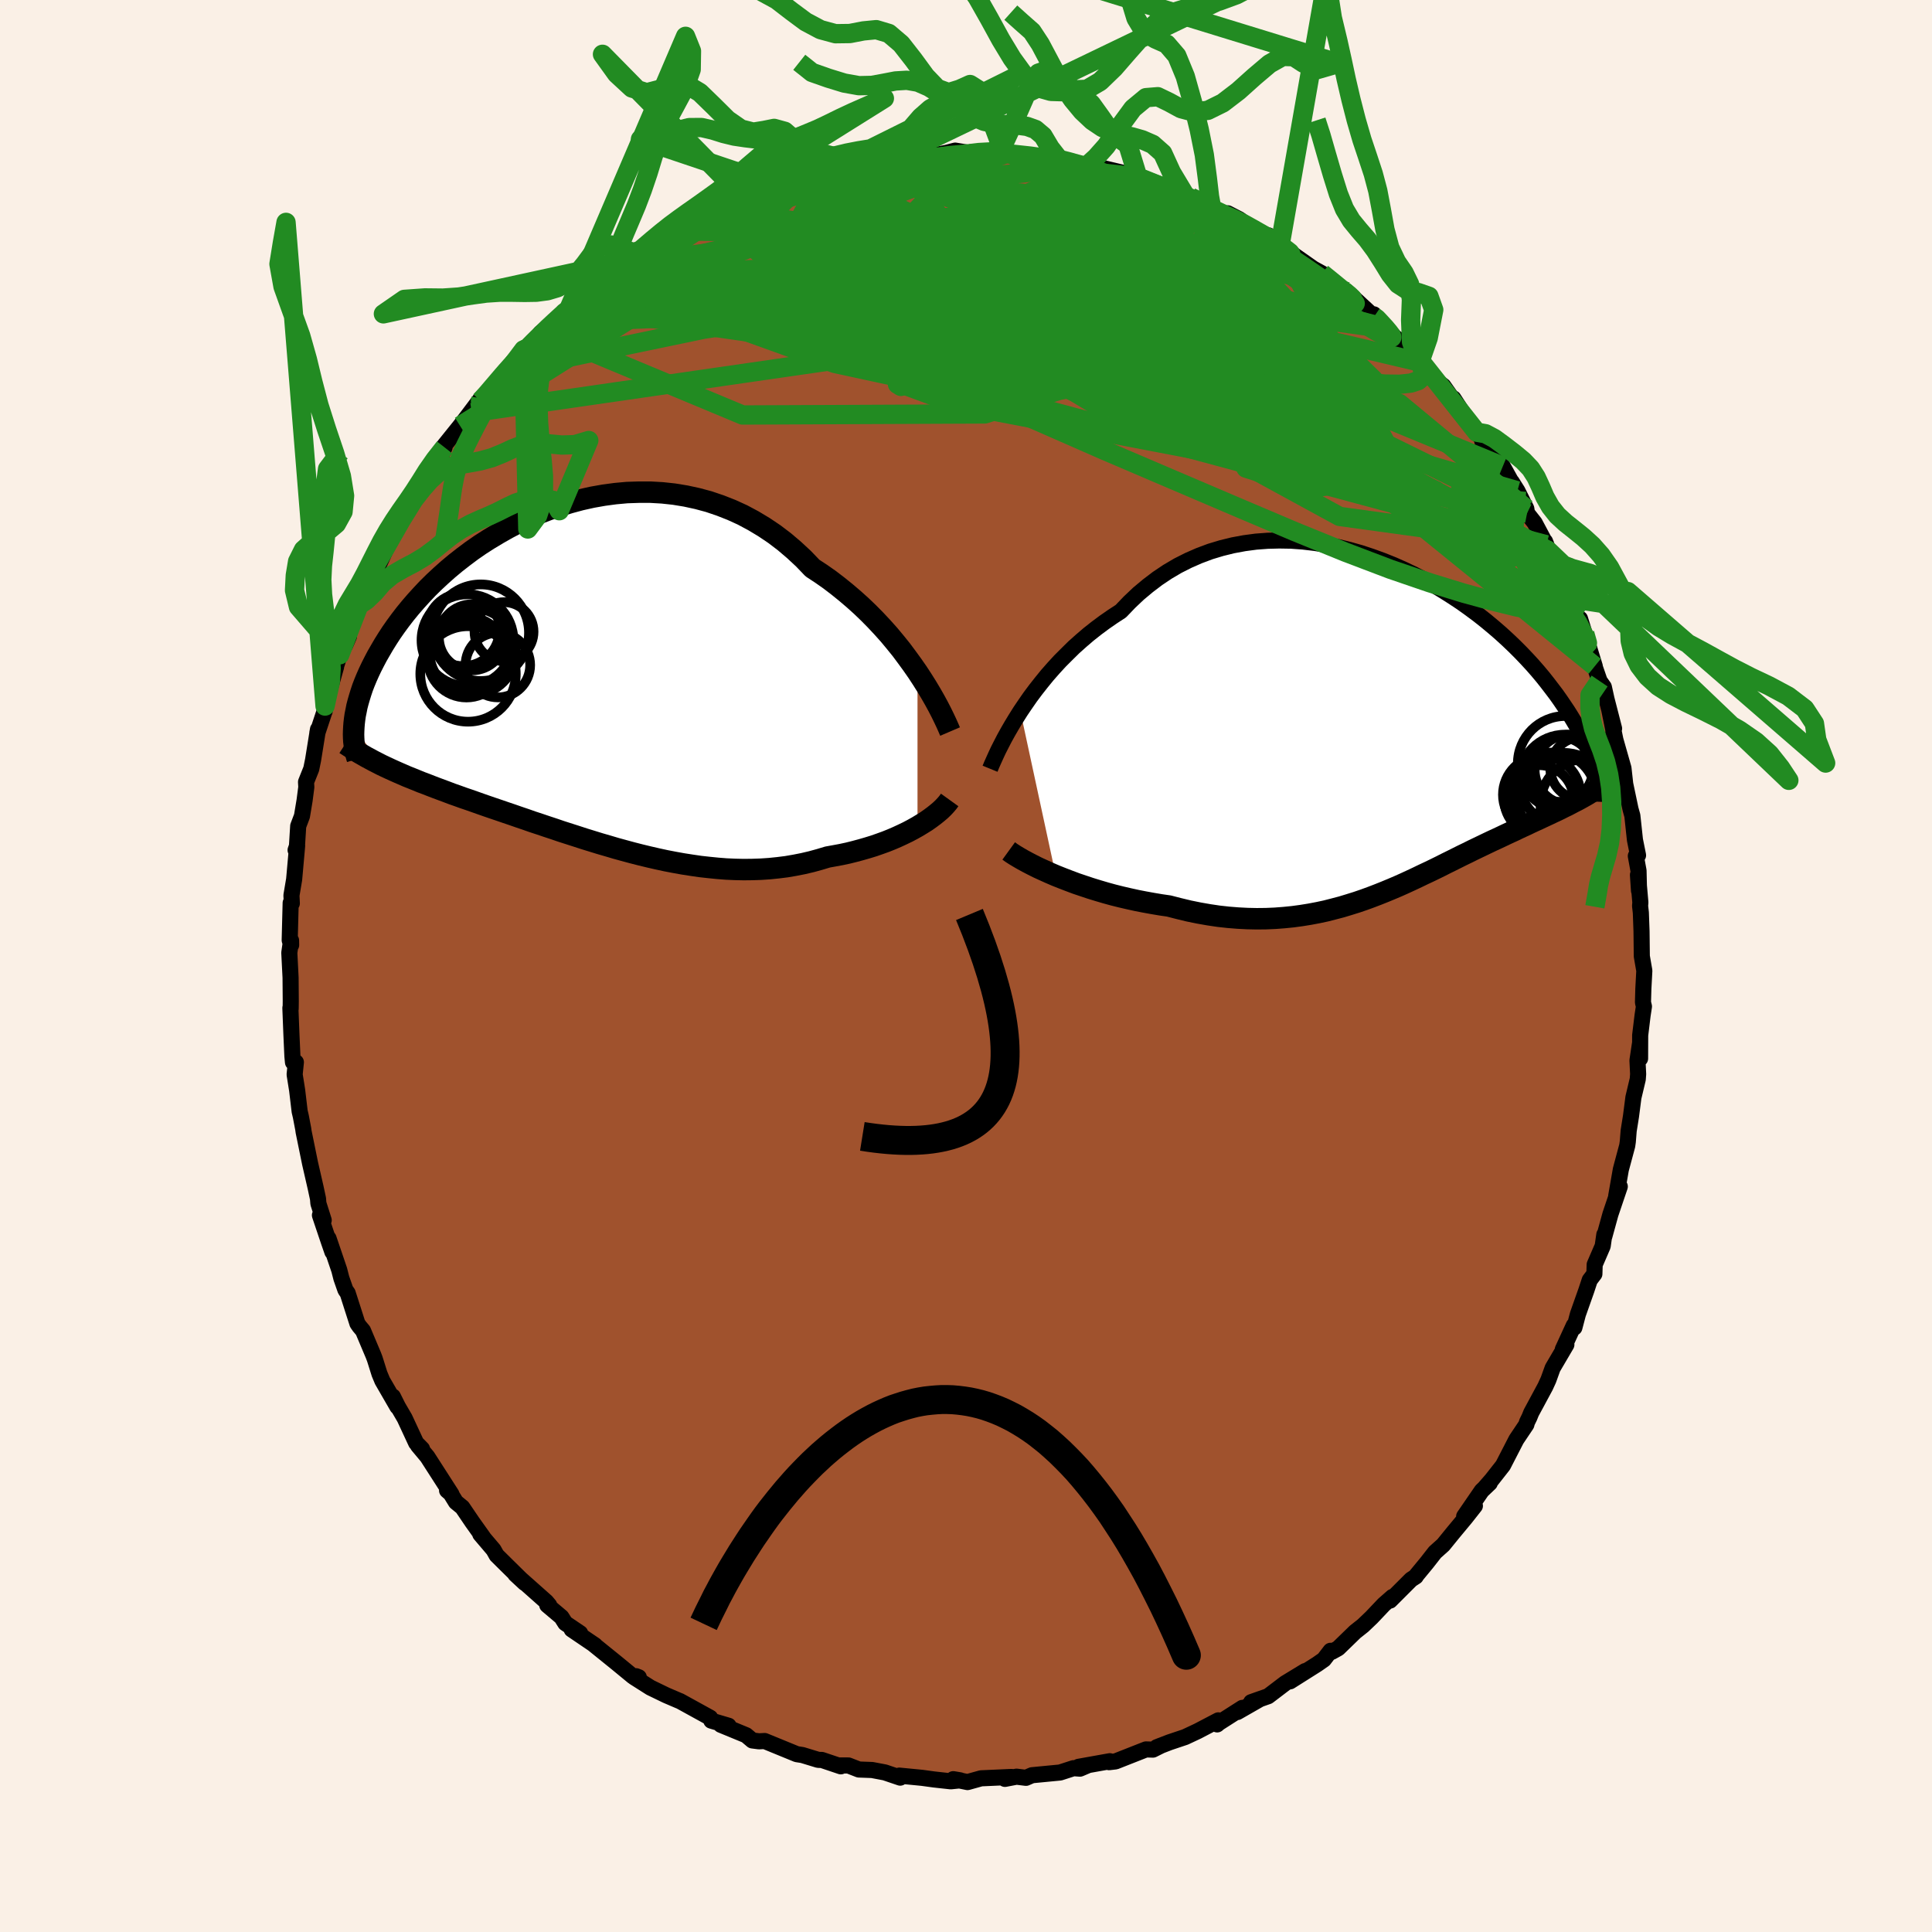 <svg viewBox="-100 -100 200 200" xmlns="http://www.w3.org/2000/svg" width="500" height="500" id="face-svg">
    <defs>
      <clipPath id="leftEyeClipPath">
        <polyline points="35.27,-0.93 34.74,-1.69 34.18,-2.46 33.6,-3.24 32.97,-4.02 32.33,-4.79 31.65,-5.55 30.94,-6.31 30.21,-7.05 29.45,-7.78 28.66,-8.49 27.85,-9.18 27.02,-9.85 26.17,-10.5 25.3,-11.11 24.4,-11.7 23.47,-12.67 22.49,-13.58 21.49,-14.43 20.45,-15.22 19.38,-15.94 18.28,-16.6 17.16,-17.2 16.02,-17.72 14.85,-18.18 13.67,-18.58 12.48,-18.9 11.28,-19.16 10.06,-19.36 8.85,-19.49 7.63,-19.56 6.41,-19.56 5.2,-19.52 3.99,-19.41 2.8,-19.25 1.61,-19.04 0.44,-18.78 -0.71,-18.47 -1.84,-18.12 -2.96,-17.73 -4.05,-17.31 -5.11,-16.84 -6.15,-16.35 -7.16,-15.82 -8.13,-15.27 -9.08,-14.7 -10,-14.11 -10.88,-13.5 -11.72,-12.87 -12.54,-12.23 -13.32,-11.58 -14.06,-10.92 -14.77,-10.26 -15.44,-9.6 -16.07,-8.93 -16.67,-8.27 -17.24,-7.61 -17.78,-6.95 -18.28,-6.3 -18.75,-5.66 -19.19,-5.03 -19.6,-4.4 -19.98,-3.79 -20.33,-3.19 -20.67,-2.6 -20.97,-2.03 -21.26,-1.46 -21.52,-0.91 -21.76,-0.37 -21.98,0.16 -22.18,0.68 -22.35,1.19 -22.5,1.68 -22.64,2.16 -22.76,2.62 -22.85,3.08 -22.94,3.52 -23,3.94 -23.05,4.36 -23.08,4.76 -20.22,8.68 -19.8,8.88 -19.37,9.08 -18.93,9.28 -18.48,9.48 -18.02,9.68 -17.56,9.88 -17.08,10.07 -16.59,10.27 -16.1,10.47 -15.59,10.66 -15.08,10.86 -14.56,11.06 -14.02,11.26 -13.48,11.46 -12.93,11.67 -12.36,11.87 -11.78,12.08 -11.19,12.28 -10.59,12.49 -9.97,12.71 -9.34,12.93 -8.7,13.15 -8.05,13.37 -7.38,13.6 -6.7,13.83 -6.01,14.07 -5.3,14.31 -4.59,14.56 -3.86,14.8 -3.12,15.05 -2.36,15.3 -1.6,15.56 -0.82,15.81 -0.04,16.06 0.76,16.32 1.57,16.57 2.38,16.82 3.21,17.06 4.05,17.31 4.89,17.54 5.74,17.77 6.6,17.99 7.47,18.2 8.34,18.4 9.22,18.59 10.1,18.76 10.99,18.92 11.89,19.06 12.78,19.19 13.68,19.29 14.58,19.38 15.47,19.45 16.37,19.49 17.27,19.51 18.17,19.5 19.06,19.47 19.95,19.41 20.83,19.32 21.71,19.21 22.58,19.06 23.44,18.89 24.29,18.69 25.13,18.46 25.96,18.21 26.68,18.08 27.38,17.95 28.08,17.8 28.76,17.63 29.43,17.45 30.09,17.26 30.74,17.06 31.37,16.84 31.98,16.62 32.58,16.38 33.16,16.13 33.72,15.87 34.26,15.61 34.77,15.34 35.27,15.06" />
      </clipPath>
      <clipPath id="rightEyeClipPath">
        <polyline points="-38.18,-1.76 -37.68,-2.5 -37.16,-3.25 -36.6,-4 -36.01,-4.75 -35.4,-5.5 -34.75,-6.24 -34.08,-6.97 -33.37,-7.68 -32.65,-8.39 -31.89,-9.07 -31.12,-9.73 -30.31,-10.37 -29.49,-10.98 -28.64,-11.57 -27.78,-12.13 -26.88,-13.07 -25.95,-13.95 -24.98,-14.76 -23.98,-15.52 -22.95,-16.21 -21.88,-16.84 -20.79,-17.39 -19.67,-17.88 -18.52,-18.31 -17.36,-18.66 -16.18,-18.95 -14.99,-19.17 -13.79,-19.33 -12.58,-19.42 -11.36,-19.45 -10.15,-19.43 -8.93,-19.34 -7.72,-19.2 -6.51,-19.01 -5.32,-18.77 -4.13,-18.48 -2.96,-18.15 -1.81,-17.77 -0.68,-17.36 0.44,-16.91 1.52,-16.43 2.59,-15.92 3.63,-15.38 4.64,-14.82 5.62,-14.23 6.57,-13.63 7.49,-13.02 8.37,-12.39 9.23,-11.75 10.05,-11.1 10.83,-10.45 11.58,-9.8 12.3,-9.14 12.98,-8.49 13.63,-7.84 14.24,-7.2 14.83,-6.56 15.38,-5.93 15.9,-5.31 16.39,-4.69 16.85,-4.09 17.29,-3.51 17.7,-2.93 18.08,-2.37 18.45,-1.82 18.79,-1.28 19.11,-0.75 19.41,-0.24 19.68,0.26 19.94,0.75 20.17,1.23 20.39,1.69 20.58,2.14 20.76,2.58 20.92,3 21.07,3.41 21.2,3.81 21.31,4.19 21.41,4.56 18.77,7.81 18.43,7.99 18.07,8.16 17.72,8.34 17.35,8.52 16.98,8.69 16.6,8.87 16.22,9.05 15.83,9.23 15.43,9.42 15.03,9.6 14.62,9.79 14.21,9.99 13.79,10.18 13.36,10.38 12.93,10.59 12.49,10.79 12.04,11 11.58,11.22 11.11,11.44 10.63,11.66 10.15,11.89 9.65,12.13 9.15,12.37 8.63,12.62 8.11,12.88 7.57,13.14 7.03,13.41 6.47,13.69 5.9,13.97 5.33,14.26 4.74,14.55 4.14,14.84 3.52,15.13 2.9,15.43 2.26,15.73 1.61,16.03 0.94,16.33 0.26,16.62 -0.44,16.91 -1.14,17.19 -1.87,17.47 -2.61,17.74 -3.37,18 -4.14,18.24 -4.93,18.48 -5.73,18.69 -6.55,18.9 -7.39,19.08 -8.24,19.24 -9.11,19.38 -10,19.5 -10.9,19.59 -11.82,19.66 -12.76,19.7 -13.71,19.71 -14.67,19.69 -15.65,19.64 -16.65,19.56 -17.65,19.45 -18.66,19.3 -19.69,19.12 -20.72,18.91 -21.76,18.66 -22.81,18.39 -23.64,18.27 -24.47,18.13 -25.3,17.98 -26.12,17.82 -26.94,17.64 -27.76,17.45 -28.56,17.25 -29.36,17.03 -30.14,16.8 -30.92,16.56 -31.67,16.31 -32.41,16.06 -33.13,15.79 -33.83,15.52 -34.51,15.25" />
      </clipPath>
      <filter id="fuzzy">
        <feTurbulence id="turbulence" baseFrequency="0.05" numOctaves="3" type="noise" result="noise" />
        <feDisplacementMap in="SourceGraphic" in2="noise" scale="2" />
      </filter>
      <linearGradient id="rainbowGradient" x1="0%" y1="0%" x2="100%" y2="0%">
        <stop offset="0%" style="stop-color: [object Object]; stop-opacity: 1" />
        <stop offset="50%" style="stop-color: [object Object]; stop-opacity: 1" />
        <stop offset="100%" style="stop-color: [object Object]; stop-opacity: 1" />
      </linearGradient>
    </defs>
    <rect x="-100" y="-100" width="100%" height="100%" fill="rgb(250, 240, 230)" />
    <polyline id="faceContour" points="70.22,0.49 70.12,2.35 70.08,3.77 70.18,4.19 70.04,5.11 69.79,7.17 69.78,9.58 69.77,8.04 69.51,9.78 69.58,11.19 69.54,11.72 69.09,13.61 68.84,15.55 68.6,17.05 68.51,18.18 68.45,18.6 67.79,21.06 67.31,23.8 67.68,22.83 67.28,24.01 66.71,25.7 66.08,27.99 66.08,27.8 65.91,28.99 65.08,30.91 65.05,31.88 64.57,32.51 64.22,33.57 63.34,36.06 62.98,37.43 62.92,37.21 61.78,39.69 62.15,39.2 60.73,41.62 60.29,42.84 59.97,43.54 58.51,46.25 58.33,46.7 58.07,47.23 58.01,47.47 56.97,49.02 55.59,51.7 54.42,53.19 53.74,53.97 54.22,53.53 53.39,54.32 51.57,56.97 52.68,55.89 51.72,57.11 50.44,58.65 49.4,59.93 48.55,60.69 47.69,61.79 46.61,63.1 46.56,63.2 46.08,63.51 43.9,65.69 44.15,65.31 43.25,66.1 41.98,67.44 41.1,68.28 40.28,68.93 38.53,70.63 37.86,71 37.74,70.89 37.05,71.79 36.35,72.28 33.55,74.05 35.11,72.99 33.04,74.25 31.28,75.59 29.52,76.21 30.45,75.88 28.09,77.23 28.61,76.8 26.17,78.36 26,78.51 26.12,78.09 23.98,79.21 22.68,79.82 21.07,80.36 19.75,80.87 20.21,80.69 19.35,81.12 18.63,81.1 15.48,82.34 14.81,82.42 14.89,82.32 11.65,82.9 12.62,82.74 11.8,83.09 11.13,83.04 9.74,83.49 6.83,83.77 6.21,84.04 5.23,83.92 4.03,84.15 4.71,83.95 1.56,84.09 0.16,84.48 -1.32,84.18 -0.6,84.3 -1.58,84.4 -3.31,84.21 -4.55,84.04 -5.99,83.9 -6.91,83.81 -6.81,84.02 -8.4,83.48 -9.72,83.23 -11.09,83.18 -12.17,82.76 -13.06,82.76 -12.96,82.85 -14.92,82.19 -15.3,82.18 -16.94,81.68 -17.52,81.59 -20.84,80.23 -21.43,80.26 -22.12,80.17 -22.76,79.63 -25.38,78.55 -24.58,78.65 -26.37,78.12 -26.42,77.98 -26.48,77.82 -29.64,76.08 -29.71,76.06 -31.04,75.49 -32.67,74.7 -34.37,73.62 -33.87,73.63 -34.15,73.52 -34.48,73.54 -36.17,72.15 -38.62,70.17 -38.4,70.32 -40.82,68.68 -39.94,69.07 -41.48,68.03 -41.88,67.4 -43.35,66.16 -43.14,66.18 -43.45,65.81 -46.65,62.97 -45.68,63.87 -47.52,62.06 -48.59,61 -48.91,60.43 -50.28,58.82 -49.97,59.16 -51.11,57.56 -52.14,56.04 -52.8,55.5 -53.38,54.56 -53.72,54.29 -53.26,54.69 -55.76,50.8 -56.73,49.64 -56.31,49.99 -56.92,49.37 -58.11,46.81 -58.81,45.61 -59.33,44.57 -58.86,45.63 -60.42,42.93 -60.72,42.21 -61.2,40.68 -61.34,40.31 -62.42,37.75 -62.79,37.31 -63,37.01 -64.01,33.86 -64.24,33.53 -64.66,32.33 -64.88,31.47 -65.99,28.2 -65.59,29.6 -65.93,28.62 -66.88,25.8 -66.49,26.32 -67.04,24.58 -67.08,24.09 -67.32,22.97 -67.9,20.44 -68.57,17.16 -68.61,16.87 -68.86,15.56 -68.98,15.05 -69.24,12.86 -69.5,11.23 -69.37,9.96 -69.67,9.97 -69.73,9.34 -69.83,7.13 -69.94,4.34 -69.91,4.42 -69.9,3.64 -69.92,1.2 -70.05,-1.37 -69.87,-2.65 -69.86,-2.17 -70.01,-2.67 -69.91,-6.53 -69.79,-6.48 -69.83,-7.31 -69.55,-8.97 -69.24,-12.46 -69.4,-12 -69.27,-12.23 -69.13,-14.49 -68.74,-15.52 -68.47,-17.14 -68.29,-18.52 -68.32,-19.05 -67.78,-20.4 -67.59,-21.33 -67.08,-24.5 -67.15,-24.12 -66.38,-26.44 -66.4,-26.34 -66.35,-26.91 -65.21,-30.96 -65.67,-29.62 -64.83,-32.22 -63.88,-34.11 -64.28,-33.19 -63.26,-36.18 -62.84,-37.35 -62.34,-38.17 -62.25,-38.42 -61,-41.16 -60.77,-41.56 -59.99,-43.29 -60.17,-43.47 -58.83,-45.6 -57.75,-47.36 -58.46,-46.17 -56.67,-49.4 -56.42,-49.87 -56,-50.38 -54.95,-52.4 -53.98,-53.69 -54.44,-52.53 -54.01,-53.87 -52.37,-55.91 -51.8,-56.65 -50.21,-58.76 -51.17,-57.28 -49.16,-59.72 -48.62,-60.3 -47.7,-61.64 -47.22,-62.02 -45.79,-63.79 -45.6,-63.69 -43.67,-65.61 -44.05,-65.53 -42.66,-66.62 -42.2,-67.09 -41.56,-67.64 -41.01,-68.26 -39.89,-69.09 -38.38,-70.23 -36.74,-71.44 -36.95,-71.48 -35.41,-72.68 -34.87,-73.04 -34.41,-73.23 -33.61,-74.07 -31.8,-75.18 -30.34,-76.09 -29.97,-76.1 -29.17,-76.71 -28.66,-76.86 -26.87,-77.94 -25.38,-78.29 -23.02,-79.53 -23.72,-79.47 -23.88,-79.16 -22.64,-79.83 -20.87,-80.59 -19.57,-80.97 -17.9,-81.2 -18.54,-81.44 -17.57,-81.56 -14.75,-82.09 -15.18,-82.31 -14.47,-82.31 -13.13,-82.82 -10.07,-83.45 -10.46,-83.12 -7.85,-83.49 -8.23,-83.51 -5.45,-83.94 -5.28,-84.07 -4.34,-83.89 -2.87,-84.01 -1.98,-84.19 -1.12,-84.41 0.86,-84.08 0.55,-84.25 2.78,-84.29 3.95,-84.03 4.64,-84.1 6.93,-83.85 6.59,-83.87 7.75,-83.8 8.37,-83.44 9.64,-83.5 9.68,-83.52 12.57,-82.89 13.63,-82.69 13.21,-82.83 16.12,-82.14 15.2,-82.07 17.78,-81.68 17.41,-81.66 20.17,-80.78 19.87,-80.82 22.74,-79.7 23.27,-79.58 24.73,-78.97 24.75,-78.92 25.48,-78.19 28.01,-77.07 27.1,-77.92 28.28,-77.31 29.74,-76.25 31.14,-75.38 31.32,-75.63 32.15,-74.99 32.51,-74.63 34.13,-73.47 37.11,-71.38 35.59,-72.39 36.85,-71.7 38.62,-70.25 38.92,-70.02 39.44,-69.8 42.24,-67.21 42.22,-67.46 43.45,-65.97 43.45,-66.07 44.4,-65.09 45.44,-64.32 46.85,-62.55 47.03,-62.66 47.33,-61.92 48.32,-60.9 49.42,-60.05 50.66,-58.29 50.46,-58.76 51.31,-57.45 52.87,-55.26 53.38,-54.61 53.5,-54.12 54.71,-52.76 55.57,-51.72 56.99,-49.16 56.49,-50.12 57.08,-49.19 58,-47.35 58.08,-46.87 58.87,-45.87 60.08,-43.6 59.94,-43.95 60.25,-43.02 61.24,-41.11 61.31,-40.84 62.06,-38.87 62.54,-37.81 63.96,-34.25 63.56,-35.95 65.09,-31.03 64.05,-34.42 64.65,-32.22 65.59,-29.5 66.03,-28.88 66.3,-27.65 67.09,-24.58 66.59,-26.52 67.24,-23.34 67.01,-24.17 68.06,-20.48 68.27,-18.59 68.12,-19.42 68.79,-16.24 68.98,-15.56 69.25,-13.05 69.57,-11.46 69.34,-11.39 69.62,-9.86 69.67,-7.79 69.56,-9.43 69.81,-6.58 69.78,-6.22 69.86,-5.52 69.93,-3.6 69.96,-1.01 70.22,0.49 70.12,2.35" fill="rgb(160, 82, 45)" stroke="black" stroke-width="1.667" stroke-linejoin="round" filter="url(#fuzzy)" />
    <g transform="translate(43.81 -24.6)">
      <polyline id="rightCountour" points="-38.18,-1.76 -37.68,-2.5 -37.16,-3.25 -36.6,-4 -36.01,-4.75 -35.4,-5.5 -34.75,-6.24 -34.08,-6.97 -33.37,-7.68 -32.65,-8.39 -31.89,-9.07 -31.12,-9.73 -30.31,-10.37 -29.49,-10.98 -28.64,-11.57 -27.78,-12.13 -26.88,-13.07 -25.95,-13.95 -24.98,-14.76 -23.98,-15.52 -22.95,-16.21 -21.88,-16.84 -20.79,-17.39 -19.67,-17.88 -18.52,-18.31 -17.36,-18.66 -16.18,-18.95 -14.99,-19.17 -13.79,-19.33 -12.58,-19.42 -11.36,-19.45 -10.15,-19.43 -8.93,-19.34 -7.72,-19.2 -6.51,-19.01 -5.32,-18.77 -4.13,-18.48 -2.96,-18.15 -1.81,-17.77 -0.68,-17.36 0.44,-16.91 1.52,-16.43 2.59,-15.92 3.63,-15.38 4.64,-14.82 5.62,-14.23 6.57,-13.63 7.49,-13.02 8.37,-12.39 9.23,-11.75 10.05,-11.1 10.83,-10.45 11.58,-9.8 12.3,-9.14 12.98,-8.49 13.63,-7.84 14.24,-7.2 14.83,-6.56 15.38,-5.93 15.9,-5.31 16.39,-4.69 16.85,-4.09 17.29,-3.51 17.7,-2.93 18.08,-2.37 18.45,-1.82 18.79,-1.28 19.11,-0.75 19.41,-0.24 19.68,0.26 19.94,0.75 20.17,1.23 20.39,1.69 20.58,2.14 20.76,2.58 20.92,3 21.07,3.41 21.2,3.81 21.31,4.19 21.41,4.56 18.77,7.81 18.43,7.99 18.07,8.16 17.72,8.34 17.35,8.52 16.98,8.69 16.6,8.87 16.22,9.05 15.83,9.23 15.43,9.42 15.03,9.6 14.62,9.79 14.21,9.99 13.79,10.18 13.36,10.38 12.93,10.59 12.49,10.79 12.04,11 11.58,11.22 11.11,11.44 10.63,11.66 10.15,11.89 9.65,12.13 9.15,12.37 8.63,12.62 8.11,12.88 7.57,13.14 7.03,13.41 6.47,13.69 5.9,13.97 5.33,14.26 4.74,14.55 4.14,14.84 3.52,15.13 2.9,15.43 2.26,15.73 1.61,16.03 0.94,16.33 0.26,16.62 -0.44,16.91 -1.14,17.19 -1.87,17.47 -2.61,17.74 -3.37,18 -4.14,18.24 -4.93,18.48 -5.73,18.69 -6.55,18.9 -7.39,19.08 -8.24,19.24 -9.11,19.38 -10,19.5 -10.9,19.59 -11.82,19.66 -12.76,19.7 -13.71,19.71 -14.67,19.69 -15.65,19.64 -16.65,19.56 -17.65,19.45 -18.66,19.3 -19.69,19.12 -20.72,18.91 -21.76,18.66 -22.81,18.39 -23.64,18.27 -24.47,18.13 -25.3,17.98 -26.12,17.82 -26.94,17.64 -27.76,17.45 -28.56,17.25 -29.36,17.03 -30.14,16.8 -30.92,16.56 -31.67,16.31 -32.41,16.06 -33.13,15.79 -33.83,15.52 -34.51,15.25" fill="white" stroke="white" stroke-width="0" stroke-linejoin="round" filter="url(#fuzzy)" />
    </g>
    <g transform="translate(-40.29 -29.49)">
      <polyline id="leftCountour" points="35.27,-0.93 34.74,-1.69 34.18,-2.46 33.6,-3.24 32.97,-4.02 32.33,-4.79 31.65,-5.55 30.94,-6.31 30.21,-7.05 29.45,-7.78 28.66,-8.49 27.85,-9.18 27.02,-9.85 26.17,-10.5 25.3,-11.11 24.4,-11.7 23.47,-12.67 22.49,-13.58 21.49,-14.43 20.45,-15.22 19.38,-15.94 18.28,-16.6 17.16,-17.2 16.02,-17.72 14.85,-18.18 13.67,-18.58 12.48,-18.9 11.28,-19.16 10.06,-19.36 8.85,-19.49 7.63,-19.56 6.41,-19.56 5.2,-19.52 3.99,-19.41 2.8,-19.25 1.61,-19.04 0.44,-18.78 -0.71,-18.47 -1.84,-18.12 -2.96,-17.73 -4.05,-17.31 -5.11,-16.84 -6.15,-16.35 -7.16,-15.82 -8.13,-15.27 -9.08,-14.7 -10,-14.11 -10.88,-13.5 -11.72,-12.87 -12.54,-12.23 -13.32,-11.58 -14.06,-10.92 -14.77,-10.26 -15.44,-9.6 -16.07,-8.93 -16.67,-8.27 -17.24,-7.61 -17.78,-6.95 -18.28,-6.3 -18.75,-5.66 -19.19,-5.03 -19.6,-4.4 -19.98,-3.79 -20.33,-3.19 -20.67,-2.6 -20.97,-2.03 -21.26,-1.46 -21.52,-0.91 -21.76,-0.37 -21.98,0.16 -22.18,0.68 -22.35,1.19 -22.5,1.68 -22.64,2.16 -22.76,2.62 -22.85,3.08 -22.94,3.52 -23,3.94 -23.05,4.36 -23.08,4.76 -20.22,8.68 -19.8,8.88 -19.37,9.08 -18.93,9.28 -18.48,9.48 -18.02,9.68 -17.56,9.88 -17.08,10.07 -16.59,10.27 -16.1,10.47 -15.59,10.66 -15.08,10.86 -14.56,11.06 -14.02,11.26 -13.48,11.46 -12.93,11.67 -12.36,11.87 -11.78,12.08 -11.19,12.28 -10.59,12.49 -9.97,12.71 -9.34,12.93 -8.7,13.15 -8.05,13.37 -7.38,13.6 -6.7,13.83 -6.01,14.07 -5.3,14.31 -4.59,14.56 -3.86,14.8 -3.12,15.05 -2.36,15.3 -1.6,15.56 -0.82,15.81 -0.04,16.06 0.76,16.32 1.57,16.57 2.38,16.82 3.21,17.06 4.05,17.31 4.89,17.54 5.74,17.77 6.6,17.99 7.47,18.2 8.34,18.4 9.22,18.59 10.1,18.76 10.99,18.92 11.89,19.06 12.78,19.19 13.68,19.29 14.58,19.38 15.47,19.45 16.37,19.49 17.27,19.51 18.17,19.5 19.06,19.47 19.95,19.41 20.83,19.32 21.71,19.21 22.58,19.06 23.44,18.89 24.29,18.69 25.13,18.46 25.96,18.21 26.68,18.08 27.38,17.95 28.08,17.8 28.76,17.63 29.43,17.45 30.09,17.26 30.74,17.06 31.37,16.84 31.98,16.62 32.58,16.38 33.16,16.13 33.72,15.87 34.26,15.61 34.77,15.34 35.27,15.06" fill="white" stroke="white" stroke-width="0" stroke-linejoin="round" filter="url(#fuzzy)" />
    </g>
    <g transform="translate(43.81 -24.6)">
      <polyline id="rightUpper" points="-41.32,4.18 -41.16,3.79 -40.96,3.34 -40.73,2.83 -40.47,2.27 -40.17,1.68 -39.84,1.04 -39.47,0.37 -39.07,-0.32 -38.64,-1.03 -38.18,-1.76 -37.68,-2.5 -37.16,-3.25 -36.6,-4 -36.01,-4.75 -35.4,-5.5 -34.75,-6.24 -34.08,-6.97 -33.37,-7.68 -32.65,-8.39 -31.89,-9.07 -31.12,-9.73 -30.31,-10.37 -29.49,-10.98 -28.64,-11.57 -27.78,-12.13 -26.88,-13.07 -25.95,-13.95 -24.98,-14.76 -23.98,-15.52 -22.95,-16.21 -21.88,-16.84 -20.79,-17.39 -19.67,-17.88 -18.52,-18.31 -17.36,-18.66 -16.18,-18.95 -14.99,-19.17 -13.79,-19.33 -12.58,-19.42 -11.36,-19.45 -10.15,-19.43 -8.93,-19.34 -7.72,-19.2 -6.51,-19.01 -5.32,-18.77 -4.13,-18.48 -2.96,-18.15 -1.81,-17.77 -0.68,-17.36 0.44,-16.91 1.52,-16.43 2.59,-15.92 3.63,-15.38 4.64,-14.82 5.62,-14.23 6.57,-13.63 7.49,-13.02 8.37,-12.39 9.23,-11.75 10.05,-11.1 10.83,-10.45 11.58,-9.8 12.3,-9.14 12.98,-8.49 13.63,-7.84 14.24,-7.2 14.83,-6.56 15.38,-5.93 15.9,-5.31 16.39,-4.69 16.85,-4.09 17.29,-3.51 17.7,-2.93 18.08,-2.37 18.45,-1.82 18.79,-1.28 19.11,-0.75 19.41,-0.24 19.68,0.26 19.94,0.75 20.17,1.23 20.39,1.69 20.58,2.14 20.76,2.58 20.92,3 21.07,3.41 21.2,3.81 21.31,4.19 21.41,4.56 21.5,4.92 21.57,5.27 21.64,5.6 21.69,5.92 21.72,6.23 21.75,6.53 21.77,6.81 21.78,7.09 21.78,7.35 21.77,7.6" fill="none" stroke="black" stroke-width="1.667" stroke-linejoin="round" filter="url(#fuzzy)" />
      <polyline id="rightLower" points="-39.39,12.69 -39.1,12.9 -38.76,13.12 -38.36,13.36 -37.93,13.61 -37.45,13.87 -36.93,14.14 -36.37,14.42 -35.78,14.69 -35.16,14.97 -34.51,15.25 -33.83,15.52 -33.13,15.79 -32.41,16.06 -31.67,16.31 -30.92,16.56 -30.14,16.8 -29.36,17.03 -28.56,17.25 -27.76,17.45 -26.94,17.64 -26.12,17.82 -25.3,17.98 -24.47,18.13 -23.64,18.27 -22.81,18.39 -21.76,18.66 -20.72,18.91 -19.69,19.12 -18.66,19.3 -17.65,19.45 -16.65,19.56 -15.65,19.64 -14.67,19.69 -13.71,19.71 -12.76,19.7 -11.82,19.66 -10.9,19.59 -10,19.5 -9.11,19.38 -8.24,19.24 -7.39,19.08 -6.55,18.9 -5.73,18.69 -4.93,18.48 -4.14,18.24 -3.37,18 -2.61,17.74 -1.87,17.47 -1.14,17.19 -0.44,16.91 0.26,16.62 0.94,16.33 1.61,16.03 2.26,15.73 2.9,15.43 3.52,15.13 4.14,14.84 4.74,14.55 5.33,14.26 5.9,13.97 6.47,13.69 7.03,13.41 7.57,13.14 8.11,12.88 8.63,12.62 9.15,12.37 9.65,12.13 10.15,11.89 10.63,11.66 11.11,11.44 11.58,11.22 12.04,11 12.49,10.79 12.93,10.59 13.36,10.38 13.79,10.18 14.21,9.99 14.62,9.79 15.03,9.6 15.43,9.42 15.83,9.23 16.22,9.05 16.6,8.87 16.98,8.69 17.35,8.52 17.72,8.34 18.07,8.16 18.43,7.99 18.77,7.81 19.11,7.63 19.45,7.46 19.78,7.28 20.1,7.1 20.42,6.92 20.73,6.73 21.03,6.55 21.33,6.36 21.62,6.17 21.91,5.98" fill="none" stroke="black" stroke-width="2.222" stroke-linejoin="round" filter="url(#fuzzy)" />
      <circle r="3.624" cx="18.681" cy="4.277" stroke="black" fill="none" stroke-width="1.0" filter="url(#fuzzy)" clip-path="url(#rightEyeClipPath)" /><circle r="4.44" cx="16.971" cy="6.937" stroke="black" fill="none" stroke-width="1.0" filter="url(#fuzzy)" clip-path="url(#rightEyeClipPath)" /><circle r="4.91" cx="18.226" cy="3.632" stroke="black" fill="none" stroke-width="1.0" filter="url(#fuzzy)" clip-path="url(#rightEyeClipPath)" /><circle r="3.588" cx="15.506" cy="7.397" stroke="black" fill="none" stroke-width="1.0" filter="url(#fuzzy)" clip-path="url(#rightEyeClipPath)" /><circle r="3.348" cx="17.736" cy="4.262" stroke="black" fill="none" stroke-width="1.0" filter="url(#fuzzy)" clip-path="url(#rightEyeClipPath)" /><circle r="3.216" cx="19.891" cy="4.127" stroke="black" fill="none" stroke-width="1.0" filter="url(#fuzzy)" clip-path="url(#rightEyeClipPath)" /><circle r="4.742" cx="18.106" cy="7.282" stroke="black" fill="none" stroke-width="1.0" filter="url(#fuzzy)" clip-path="url(#rightEyeClipPath)" /><circle r="4.012" cx="15.786" cy="6.867" stroke="black" fill="none" stroke-width="1.0" filter="url(#fuzzy)" clip-path="url(#rightEyeClipPath)" /><circle r="4.742" cx="18.186" cy="5.392" stroke="black" fill="none" stroke-width="1.0" filter="url(#fuzzy)" clip-path="url(#rightEyeClipPath)" /><circle r="4.656" cx="20.316" cy="7.837" stroke="black" fill="none" stroke-width="1.0" filter="url(#fuzzy)" clip-path="url(#rightEyeClipPath)" />
      </g>
    <g transform="translate(-40.29 -29.49)">
      <polyline id="leftUpper" points="38.64,5.22 38.46,4.8 38.25,4.33 38,3.8 37.72,3.23 37.4,2.61 37.04,1.95 36.65,1.27 36.22,0.55 35.76,-0.18 35.27,-0.93 34.74,-1.69 34.18,-2.46 33.6,-3.24 32.97,-4.02 32.33,-4.79 31.65,-5.55 30.94,-6.31 30.21,-7.05 29.45,-7.78 28.66,-8.49 27.85,-9.18 27.02,-9.85 26.17,-10.5 25.3,-11.11 24.4,-11.7 23.47,-12.67 22.49,-13.58 21.49,-14.43 20.45,-15.22 19.38,-15.94 18.28,-16.6 17.16,-17.2 16.02,-17.72 14.85,-18.18 13.67,-18.58 12.48,-18.9 11.28,-19.16 10.06,-19.36 8.85,-19.49 7.63,-19.56 6.41,-19.56 5.2,-19.52 3.99,-19.41 2.8,-19.25 1.61,-19.04 0.44,-18.78 -0.71,-18.47 -1.84,-18.12 -2.96,-17.73 -4.05,-17.31 -5.11,-16.84 -6.15,-16.35 -7.16,-15.82 -8.13,-15.27 -9.08,-14.7 -10,-14.11 -10.88,-13.5 -11.72,-12.87 -12.54,-12.23 -13.32,-11.58 -14.06,-10.92 -14.77,-10.26 -15.44,-9.6 -16.07,-8.93 -16.67,-8.27 -17.24,-7.61 -17.78,-6.95 -18.28,-6.3 -18.75,-5.66 -19.19,-5.03 -19.6,-4.4 -19.98,-3.79 -20.33,-3.19 -20.67,-2.6 -20.97,-2.03 -21.26,-1.46 -21.52,-0.91 -21.76,-0.37 -21.98,0.16 -22.18,0.68 -22.35,1.19 -22.5,1.68 -22.64,2.16 -22.76,2.62 -22.85,3.08 -22.94,3.52 -23,3.94 -23.05,4.36 -23.08,4.76 -23.1,5.14 -23.11,5.52 -23.1,5.88 -23.08,6.23 -23.04,6.56 -23,6.89 -22.95,7.2 -22.88,7.5 -22.8,7.79 -22.72,8.06" fill="none" stroke="black" stroke-width="2.222" stroke-linejoin="round" filter="url(#fuzzy)" />
      <polyline id="leftLower" points="38.6,12.3 38.42,12.55 38.2,12.81 37.95,13.08 37.66,13.36 37.33,13.64 36.98,13.92 36.59,14.21 36.18,14.5 35.73,14.78 35.27,15.06 34.77,15.34 34.26,15.61 33.72,15.87 33.16,16.13 32.58,16.38 31.98,16.62 31.37,16.84 30.74,17.06 30.09,17.26 29.43,17.45 28.76,17.63 28.08,17.8 27.38,17.95 26.68,18.08 25.96,18.21 25.13,18.46 24.29,18.69 23.44,18.89 22.58,19.06 21.71,19.21 20.83,19.32 19.95,19.41 19.06,19.47 18.17,19.5 17.27,19.51 16.37,19.49 15.47,19.45 14.58,19.38 13.68,19.29 12.78,19.19 11.89,19.06 10.99,18.92 10.1,18.76 9.22,18.59 8.34,18.4 7.47,18.2 6.6,17.99 5.74,17.77 4.89,17.54 4.05,17.31 3.21,17.06 2.38,16.82 1.57,16.57 0.76,16.32 -0.04,16.06 -0.82,15.81 -1.6,15.56 -2.36,15.3 -3.12,15.05 -3.86,14.8 -4.59,14.56 -5.3,14.31 -6.01,14.07 -6.7,13.83 -7.38,13.6 -8.05,13.37 -8.7,13.15 -9.34,12.93 -9.97,12.71 -10.59,12.49 -11.19,12.28 -11.78,12.08 -12.36,11.87 -12.93,11.67 -13.48,11.46 -14.02,11.26 -14.56,11.06 -15.08,10.86 -15.59,10.66 -16.1,10.47 -16.59,10.27 -17.08,10.07 -17.56,9.88 -18.02,9.68 -18.48,9.48 -18.93,9.28 -19.37,9.08 -19.8,8.88 -20.22,8.68 -20.63,8.47 -21.04,8.26 -21.43,8.05 -21.82,7.84 -22.2,7.62 -22.57,7.41 -22.93,7.19 -23.28,6.96 -23.63,6.73 -23.97,6.51" fill="none" stroke="black" stroke-width="2.222" stroke-linejoin="round" filter="url(#fuzzy)" />
      <circle r="4.48" cx="-10.778" cy="-3.068" stroke="black" fill="none" stroke-width="1.0" filter="url(#fuzzy)" clip-path="url(#leftEyeClipPath)" /><circle r="4.998" cx="-9.948" cy="-5.013" stroke="black" fill="none" stroke-width="1.0" filter="url(#fuzzy)" clip-path="url(#leftEyeClipPath)" /><circle r="4.942" cx="-11.258" cy="-0.743" stroke="black" fill="none" stroke-width="1.0" filter="url(#fuzzy)" clip-path="url(#leftEyeClipPath)" /><circle r="4.086" cx="-11.328" cy="-2.558" stroke="black" fill="none" stroke-width="1.0" filter="url(#fuzzy)" clip-path="url(#leftEyeClipPath)" /><circle r="3.776" cx="-11.763" cy="-5.328" stroke="black" fill="none" stroke-width="1.0" filter="url(#fuzzy)" clip-path="url(#leftEyeClipPath)" /><circle r="3.418" cx="-10.858" cy="-4.533" stroke="black" fill="none" stroke-width="1.0" filter="url(#fuzzy)" clip-path="url(#leftEyeClipPath)" /><circle r="3.056" cx="-7.533" cy="-5.118" stroke="black" fill="none" stroke-width="1.0" filter="url(#fuzzy)" clip-path="url(#leftEyeClipPath)" /><circle r="3.346" cx="-8.173" cy="-1.663" stroke="black" fill="none" stroke-width="1.0" filter="url(#fuzzy)" clip-path="url(#leftEyeClipPath)" /><circle r="4.756" cx="-11.318" cy="-4.228" stroke="black" fill="none" stroke-width="1.0" filter="url(#fuzzy)" clip-path="url(#leftEyeClipPath)" /><circle r="4.002" cx="-11.423" cy="-2.308" stroke="black" fill="none" stroke-width="1.0" filter="url(#fuzzy)" clip-path="url(#leftEyeClipPath)" />
    </g>
    <g id="hairs">
      <polyline points="-34.41,-73.23 -33.25,-74.11 -31.74,-74.99 -30.18,-75.76 -28.62,-76.44 -26.99,-77.1 -25.24,-77.79 -23.4,-78.49 -21.56,-79.19 -19.8,-79.84 -18.19,-80.43 -16.72,-80.96 -15.35,-81.44 -14.1,-81.87 -13.01,-82.26 -12.17,-82.56 -11.65,-82.78 -11.47,-82.93 -11.72,-83.01" fill="none" stroke="rgb(34, 139, 34)" stroke-width="2" stroke-linejoin="round" filter="url(#fuzzy)" /><polyline points="23.27,-79.58 24.02,-79.12 24.04,-78.68 23.58,-78.21 22.56,-77.73 20.9,-77.24 18.55,-76.68 15.51,-76.04 11.7,-75.34 7.08,-74.61 1.61,-73.83 -4.74,-72.96 -12.03,-71.94 -20.43,-70.78 -30.12,-69.54" fill="none" stroke="rgb(34, 139, 34)" stroke-width="2" stroke-linejoin="round" filter="url(#fuzzy)" /><polyline points="42.24,-67.21 42.52,-67.02 42.97,-66.54 43.4,-66.07 43.77,-65.63 44.03,-65.28 44.08,-65.07 43.86,-65.06 43.35,-65.26 42.54,-65.68 41.42,-66.34 39.95,-67.26 38.07,-68.48 35.76,-70.04 32.99,-71.95 29.64,-74.28 25.45,-77.16" fill="none" stroke="rgb(34, 139, 34)" stroke-width="2" stroke-linejoin="round" filter="url(#fuzzy)" /><polyline points="24.75,-78.92 25.82,-78.22 26.89,-77.71 27.84,-77.28 28.78,-76.81 29.72,-76.29 30.61,-75.78 31.41,-75.31 32.11,-74.87 32.72,-74.46 33.2,-74.11 33.52,-73.86 33.61,-73.73 33.47,-73.74 33.07,-73.9 32.43,-74.2 31.51,-74.65 30.29,-75.3 28.7,-76.16 26.63,-77.3 23.86,-78.78" fill="none" stroke="rgb(34, 139, 34)" stroke-width="2" stroke-linejoin="round" filter="url(#fuzzy)" /><polyline points="9.64,-83.5 10.54,-83.28 12.04,-82.86 13.55,-82.36 15.04,-81.78 16.58,-81.13 18.19,-80.4 19.89,-79.62 21.67,-78.77 23.5,-77.88 25.34,-76.96 27.15,-76.04 28.88,-75.13 30.51,-74.25 32.03,-73.42 33.41,-72.66 34.67,-71.97 35.8,-71.36 36.8,-70.84 37.65,-70.41 38.3,-70.11 38.65,-70.01 38.69,-70.12 38.55,-70.29" fill="none" stroke="rgb(34, 139, 34)" stroke-width="2" stroke-linejoin="round" filter="url(#fuzzy)" /><polyline points="46.85,-62.55 47.01,-62.4 47.2,-61.96 47.31,-61.43 47.21,-60.95 46.8,-60.59 46.03,-60.34 44.89,-60.22 43.37,-60.24 41.43,-60.42 39.04,-60.79 36.18,-61.35 32.82,-62.14 28.95,-63.15 24.55,-64.42 19.62,-65.94 14.15,-67.7 8.17,-69.7 1.64,-71.92 -5.55,-74.39 -13.6,-77.06" fill="none" stroke="rgb(34, 139, 34)" stroke-width="2" stroke-linejoin="round" filter="url(#fuzzy)" /><polyline points="23.27,-79.58 24.34,-79.06 25.32,-78.46 26.47,-77.76 27.73,-77.01 29.05,-76.22 30.42,-75.38 31.8,-74.5 33.18,-73.61 34.49,-72.73 35.74,-71.88 36.9,-71.08 37.95,-70.36 38.85,-69.74 39.54,-69.29 39.94,-69.07 39.99,-69.12 39.67,-69.43 39.1,-69.9" fill="none" stroke="rgb(34, 139, 34)" stroke-width="2" stroke-linejoin="round" filter="url(#fuzzy)" /><polyline points="17.78,-81.68 18.27,-81.43 19.43,-80.98 20.72,-80.49 21.97,-80 23.07,-79.55 23.98,-79.15 24.68,-78.83 25.18,-78.58 25.45,-78.44 25.46,-78.4 25.18,-78.47 24.6,-78.65 23.68,-78.95 22.39,-79.4 20.7,-80 18.59,-80.78 16.09,-81.71" fill="none" stroke="rgb(34, 139, 34)" stroke-width="2" stroke-linejoin="round" filter="url(#fuzzy)" /><polyline points="-33.61,-74.07 -32.06,-75 -30.89,-75.68 -29.93,-76.2 -29.01,-76.69 -28.06,-77.17 -27.12,-77.63 -26.29,-78.03 -25.63,-78.33 -25.2,-78.52 -24.97,-78.58 -24.91,-78.52 -25.03,-78.34 -25.32,-78.03 -25.85,-77.59 -26.66,-76.98 -27.78,-76.18 -29.26,-75.18 -31.14,-73.95 -33.43,-72.48 -36.07,-70.82 -38.97,-69.01" fill="none" stroke="rgb(34, 139, 34)" stroke-width="2" stroke-linejoin="round" filter="url(#fuzzy)" /><polyline points="36.85,-71.7 38.05,-70.73 38.84,-70.08 39.53,-69.48 40.05,-68.95 40.29,-68.59 40.17,-68.46 39.68,-68.57 38.81,-68.91 37.54,-69.5 35.8,-70.37 33.55,-71.55 30.76,-73.06 27.46,-74.89 23.63,-77.04 19.15,-79.61" fill="none" stroke="rgb(34, 139, 34)" stroke-width="2" stroke-linejoin="round" filter="url(#fuzzy)" /><polyline points="-19.57,-80.97 -18.67,-81.14 -18.24,-81.22 -17.86,-81.2 -17.61,-81.06 -17.6,-80.76 -17.86,-80.29 -18.4,-79.6 -19.3,-78.66 -20.64,-77.44 -22.49,-75.93 -24.9,-74.09 -27.9,-71.93 -31.51,-69.43 -35.74,-66.61 -40.58,-63.47 -46.11,-59.93" fill="none" stroke="rgb(34, 139, 34)" stroke-width="2" stroke-linejoin="round" filter="url(#fuzzy)" /><polyline points="-17.57,-81.56 -15.84,-81.96 -14.88,-82.23 -13.92,-82.49 -12.84,-82.73 -11.76,-82.93 -10.79,-83.08 -10.01,-83.17 -9.44,-83.2 -9.12,-83.18 -9.06,-83.08 -9.27,-82.91 -9.74,-82.65 -10.5,-82.33 -11.55,-81.91 -12.97,-81.38 -14.82,-80.73 -17.16,-79.92 -19.96,-79 -23.12,-78 -26.59,-76.99" fill="none" stroke="rgb(34, 139, 34)" stroke-width="2" stroke-linejoin="round" filter="url(#fuzzy)" /><polyline points="2.78,-84.29 3.84,-84.13 4.9,-84.03 5.85,-83.93 6.67,-83.84 7.38,-83.74 8.03,-83.63 8.64,-83.51 9.18,-83.37 9.61,-83.23 9.88,-83.08 9.94,-82.93 9.77,-82.78 9.34,-82.62 8.64,-82.47 7.67,-82.31 6.38,-82.14 4.75,-81.98 2.73,-81.82 0.3,-81.68 -2.55,-81.56 -5.78,-81.47 -9.44,-81.41 -13.7,-81.36" fill="none" stroke="rgb(34, 139, 34)" stroke-width="2" stroke-linejoin="round" filter="url(#fuzzy)" /><polyline points="61.31,-40.84 61.8,-39.24 61.88,-37.96 61.48,-37.11 60.53,-36.74 59.05,-36.78 57.04,-37.16 54.54,-37.77 51.54,-38.59 48.02,-39.67 43.93,-41.07 39.27,-42.84 34.01,-44.98 28.12,-47.48 21.56,-50.28 14.31,-53.38 6.4,-56.85 -2.14,-60.76 -11.26,-65.17 -21.04,-70.03" fill="none" stroke="rgb(34, 139, 34)" stroke-width="2" stroke-linejoin="round" filter="url(#fuzzy)" /><polyline points="60.08,-43.6 38.67,-46.54 17.28,-58.21 9.92,-67.3 9.78,-71.1 11.81,-70.38 14.89,-67.05 19.36,-63.01 24.74,-59.85 29.48,-58.57 31.98,-59.41 31.63,-61.79 28.9,-64.55 24.84,-66.43 20.51,-66.61 16.69,-65.11 14.05,-62.97 13.13,-61.92 14.21,-63.41 16.75,-67.43 19.37,-72.13 22.34,-74.74 39.44,-69.8" fill="none" stroke="rgb(34, 139, 34)" stroke-width="2" stroke-linejoin="round" filter="url(#fuzzy)" /><polyline points="-25.38,-78.29 3.77,-73.82 5.99,-74.96 5.72,-75.23 3.98,-74.23 -0.26,-72.93 -7.08,-71.7 -15.28,-70.44 -22.28,-69.22 -25.09,-68.56 -21.94,-68.81 -12.92,-69.15 0.97,-67.26 19.18,-60.65 40.14,-49.89 56.51,-42.27 56.99,-49.16" fill="none" stroke="rgb(34, 139, 34)" stroke-width="2" stroke-linejoin="round" filter="url(#fuzzy)" /><polyline points="9.64,-83.5 19.55,-74.52 1.98,-71.1 -16.86,-68.45 -25.83,-68.09 -24.18,-70.03 -16.04,-72.61 -6.54,-74.12 0.38,-73.88 2.95,-72.18 1.45,-69.68 -2.79,-67.11 -8.42,-65.41 -13.56,-65.75 -14.52,-68.74 -7.13,-73.25 4.08,-77.12 -10.46,-83.12" fill="none" stroke="rgb(34, 139, 34)" stroke-width="2" stroke-linejoin="round" filter="url(#fuzzy)" /><polyline points="-35.41,-72.68 -34.54,-67.38 -18.25,-69.7 -4.49,-71.52 5.24,-71.07 12.77,-68.75 17.98,-65.79 20.35,-63.16 20.48,-61.3 19.68,-60.52 18.78,-61.15 17.74,-63.34 16.25,-66.75 14.19,-70.55 11.92,-73.79 10.23,-75.77 10.07,-76.22 11.99,-75.52 15.01,-74.56 16.42,-74.25 17.28,-73.55 43.45,-65.97" fill="none" stroke="rgb(34, 139, 34)" stroke-width="2" stroke-linejoin="round" filter="url(#fuzzy)" /><polyline points="58,-47.35 44.88,-58.22 32.51,-63.42 21.84,-69.38 15.07,-73.82 10.52,-75.43 6.88,-74.27 4.64,-71.18 4.78,-67.38 7.46,-64.08 11.7,-62.14 15.96,-61.91 19.01,-63.13 20.37,-65 20.4,-66.43 20,-66.5 20.22,-64.88 21.68,-62.16 23.47,-59.78 22.21,-59.47 13.47,-62.4 -2.71,-68.64 -14.69,-76.91 -5.28,-84.07" fill="none" stroke="rgb(34, 139, 34)" stroke-width="2" stroke-linejoin="round" filter="url(#fuzzy)" /><polyline points="-42.66,-66.62 -8.45,-67.99 -14.57,-67.46 -16.61,-66.4 -7.26,-65.14 5.85,-63.31 14.11,-61.74 14.62,-61.92 10.48,-64.4 7.15,-67.98 8.23,-70.62 13.49,-71.19 18.95,-70.7 17.25,-71.77 -0.09,-75.79 -30.34,-76.09" fill="none" stroke="rgb(34, 139, 34)" stroke-width="2" stroke-linejoin="round" filter="url(#fuzzy)" /><polyline points="-20.87,-80.59 -20.64,-79.65 -11.32,-80.43 -0.78,-80.57 6.47,-79.94 9.62,-78.91 10.64,-77.69 12.23,-76.21 15.74,-74.36 20.36,-72.4 23.78,-71.01 23.91,-70.99 20.34,-72.64 14.77,-75.42 10.1,-78.14 8.43,-79.61 9.18,-79.28 8.63,-77.47 2.39,-75.23 -6.46,-74.62 13.21,-82.83" fill="none" stroke="rgb(34, 139, 34)" stroke-width="2" stroke-linejoin="round" filter="url(#fuzzy)" /><polyline points="-35.41,-72.68 20.51,-58.54 35,-50.81 26.84,-52.85 12.15,-59.04 -0.4,-64.31 -7.9,-66.61 -10.37,-66.43 -8.85,-65.44 -4.57,-65.18 1.4,-66.27 8.06,-68.41 14.4,-70.8 19.4,-72.63 22.09,-73.5 21.66,-73.45 17.53,-72.83 9.69,-72.03 -0.73,-71.31 -10.98,-70.78 -17.23,-70.63 -16.9,-71.48 -12.28,-73.95 -10.77,-77.86 -5.45,-83.94" fill="none" stroke="rgb(34, 139, 34)" stroke-width="2" stroke-linejoin="round" filter="url(#fuzzy)" /><polyline points="24.73,-78.97 39.19,-56.16 24.8,-60.1 10.2,-67.56 4.23,-72.82 4.75,-75.46 6.85,-76.33 7.39,-76.08 6.6,-74.9 6.86,-72.99 10.1,-70.92 15.94,-69.47 22.08,-68.96 26.15,-68.94 27.19,-68.75 24.92,-68.89 19.15,-70.94 15.73,-73.31 43.45,-66.07" fill="none" stroke="rgb(34, 139, 34)" stroke-width="2" stroke-linejoin="round" filter="url(#fuzzy)" /><polyline points="-15.18,-82.31 26.61,-62.72 30.48,-62.64 23.25,-65.26 14.02,-67 6.27,-67.78 1.5,-68.1 -0.15,-68.43 0.69,-68.99 2.95,-69.63 5.33,-70.12 6.54,-70.44 5.91,-70.76 3.75,-71.22 1.18,-71.69 -0.82,-71.83 -2.25,-71.5 -3.92,-70.99 -5.77,-70.91 -5.3,-71.67 1.34,-72.77 14.31,-72.78 23.77,-72.19 4.64,-84.1" fill="none" stroke="rgb(34, 139, 34)" stroke-width="2" stroke-linejoin="round" filter="url(#fuzzy)" /><polyline points="31.32,-75.63 21.42,-65.64 -0.02,-65.81 -5.05,-68.14 2.42,-69.69 12.19,-69.91 17.72,-69.65 17.63,-69.87 13.69,-70.98 8.31,-72.75 3.24,-74.63 -0.38,-76.1 -1.61,-76.93 0.3,-77.17 5.33,-76.9 12.44,-75.69 20.4,-72.39 29.01,-65.97 36.91,-60.08 25.48,-78.19" fill="none" stroke="rgb(34, 139, 34)" stroke-width="2" stroke-linejoin="round" filter="url(#fuzzy)" /><polyline points="31.32,-75.63 27.92,-58.98 2.01,-62.37 -14.24,-68.11 -18.91,-72.95 -18.66,-75.88 -18.49,-76.57 -18.83,-75.55 -17.08,-74.01 -10.79,-73.05 -0.08,-72.89 11.82,-72.89 19.9,-72.44 19.2,-72.07 6.85,-73.27 -13.14,-76.42 -18.54,-81.44" fill="none" stroke="rgb(34, 139, 34)" stroke-width="2" stroke-linejoin="round" filter="url(#fuzzy)" /><polyline points="-41.01,-68.26 -5.06,-63.12 -13.83,-63.68 -19.96,-64.74 -15.25,-65.82 -5.06,-66.69 3.71,-67.35 7.31,-68.07 5.49,-68.99 0.12,-70.02 -6.18,-71.01 -10.95,-71.9 -12.38,-72.61 -9.63,-72.91 -2.88,-72.37 6.77,-70.58 17.42,-67.65 26.57,-64.41 31.52,-62.15 30.38,-61.88 23.32,-63.57 13.01,-66.28 1.92,-69.26 -13.56,-72.48 -36.74,-71.44" fill="none" stroke="rgb(34, 139, 34)" stroke-width="2" stroke-linejoin="round" filter="url(#fuzzy)" /><polyline points="0.55,-84.25 -13.05,-69.83 -2.3,-71.01 6.03,-74.29 10.67,-75.54 12.56,-75.32 12.14,-75.35 10.69,-76.38 10.52,-77.76 13.29,-78.31 18.41,-77.53 22.64,-76.15 21.34,-75.72 10.61,-77.01 -10.07,-77.73 -36.95,-71.48" fill="none" stroke="rgb(34, 139, 34)" stroke-width="2" stroke-linejoin="round" filter="url(#fuzzy)" /><polyline points="58.08,-46.87 25.54,-62.86 14.93,-67.21 6.91,-70.98 4.83,-73.24 8.97,-73.3 15.37,-71.67 19.67,-69.19 19.64,-66.73 15.6,-65.06 9.62,-64.62 4.37,-65.08 2.19,-65.57 4.49,-65.45 11.32,-64.79 21.41,-63.9 32.54,-62.45 39.3,-62.33 23.27,-79.58" fill="none" stroke="rgb(34, 139, 34)" stroke-width="2" stroke-linejoin="round" filter="url(#fuzzy)" /><polyline points="58.08,-46.87 -1.17,-58.21 -6.79,-60.28 3.53,-61.5 10.11,-63.66 11.14,-66.37 10.28,-69 8.92,-71.32 5.97,-73.29 0.98,-74.84 -4.08,-75.89 -6.27,-76.49 -4.79,-76.84 -2.66,-77.35 -3.53,-78.82 -4.41,-81.84 2.78,-84.29" fill="none" stroke="rgb(34, 139, 34)" stroke-width="2" stroke-linejoin="round" filter="url(#fuzzy)" /><polyline points="9.68,-83.52 22.76,-69.22 7.54,-68.12 -3.73,-69.12 -6.28,-71.08 -5,-73.58 -3.53,-75.75 -1.98,-76.64 1.2,-75.66 7.19,-72.81 15.73,-68.72 25.14,-64.42 33.05,-60.9 37.33,-58.82 36.97,-58.33 32.46,-59.12 25.75,-60.78 19.36,-63.01 15.14,-65.75 13.58,-68.8 14.76,-71.22 19.66,-71.72 25.16,-71.65 6.93,-83.85" fill="none" stroke="rgb(34, 139, 34)" stroke-width="2" stroke-linejoin="round" filter="url(#fuzzy)" /><polyline points="-5.45,-83.94 -2.62,-81.55 4.74,-79.39 11.52,-77.66 16.76,-76.4 18.57,-75.64 16.87,-75.01 13.92,-73.82 12.41,-71.69 13.61,-68.82 16.86,-65.89 20.37,-63.67 22.28,-62.65 21.48,-63.07 18.01,-64.97 13.3,-67.96 10.46,-70.79 14.58,-71.26 30.07,-67.82 43.45,-65.97" fill="none" stroke="rgb(34, 139, 34)" stroke-width="2" stroke-linejoin="round" filter="url(#fuzzy)" /><polyline points="-42.2,-67.09 0.02,-67.07 15.97,-64.28 11.64,-66.52 2.21,-69.97 -3.73,-72.47 -4.6,-73.21 -1.64,-71.88 4.15,-68.8 12.33,-64.87 22.11,-61.17 31.86,-58.43 39.54,-57.03 43.48,-57.12 42.92,-58.58 37.77,-60.75 28.25,-62.61 15.26,-64.03 3.1,-67.06 3.54,-74.12 25.48,-78.19" fill="none" stroke="rgb(34, 139, 34)" stroke-width="2" stroke-linejoin="round" filter="url(#fuzzy)" /><polyline points="-47.7,-61.64 -27.15,-65.92 -5.48,-69.18 10.56,-69.39 23.34,-66.69 32.78,-62.38 37.6,-58.26 36.93,-55.98 31.43,-56.27 23.71,-58.63 17.3,-61.75 14.78,-64.32 16.4,-65.61 20.06,-65.64 22.68,-64.89 22.11,-64.11 18.32,-64.07 13.08,-65.37 8.26,-68.12 4.02,-71.15 0.34,-71.26 5.79,-64.1 57.08,-49.19" fill="none" stroke="rgb(34, 139, 34)" stroke-width="2" stroke-linejoin="round" filter="url(#fuzzy)" /><polyline points="-26.87,-77.94 -21.33,-73.79 -17.61,-71.25 -19.63,-68 -17.39,-64.75 -8.88,-62.59 0.89,-62.07 6.52,-63.17 6.85,-65.46 4.89,-68.27 4.75,-70.87 8.46,-72.68 14.79,-73.58 20.69,-73.97 23.77,-74.47 24.35,-75.19 24.88,-75.34 26.19,-74.4 21.33,-74.73 -8.23,-83.51" fill="none" stroke="rgb(34, 139, 34)" stroke-width="2" stroke-linejoin="round" filter="url(#fuzzy)" /><polyline points="-38.38,-70.23 -10.85,-71.61 10.51,-69.25 17.12,-69.33 17.28,-70.86 16.54,-72.19 16,-72.62 15.17,-72.16 13.73,-71.21 11.74,-70.26 9.47,-69.57 7.32,-68.95 5.65,-67.95 4.51,-66.32 3.72,-64.22 3.15,-62.07 3.18,-60.3 4.39,-59.27 6.42,-59.61 7.29,-61.89 4.93,-65.52 3.01,-69.04 32.15,-74.99" fill="none" stroke="rgb(34, 139, 34)" stroke-width="2" stroke-linejoin="round" filter="url(#fuzzy)" /><polyline points="55.57,-51.72 21.12,-65.93 16.46,-62.94 28.21,-57.05 41.07,-52.23 48.62,-49.22 49.35,-48.67 43.6,-50.83 32.74,-54.82 18.85,-59.12 4.3,-62.91 -8.12,-66.63 -14.9,-70.87 -14.14,-74.45 -13.82,-73.65 -45.79,-63.79" fill="none" stroke="rgb(34, 139, 34)" stroke-width="2" stroke-linejoin="round" filter="url(#fuzzy)" /><polyline points="65.09,-31.03 33.76,-56.43 22.69,-62.72 16.55,-66.09 15.98,-67.04 19.45,-66.05 23.16,-65.07 24.05,-65.67 21.29,-67.77 15.98,-70.13 10.01,-71.51 5.17,-71.48 2.76,-70.6 3.25,-69.86 5.85,-70.09 8.72,-71.51 10.26,-73.58 10.55,-75.05 11.85,-74.28 17.3,-70.22 26.09,-66.22 13.21,-82.83" fill="none" stroke="rgb(34, 139, 34)" stroke-width="2" stroke-linejoin="round" filter="url(#fuzzy)" /><polyline points="32.51,-74.63 45.25,-50.79 35.58,-49.45 28.98,-51.54 29.55,-53.67 31.93,-56.01 31.42,-58.63 26.84,-61.03 19.87,-62.46 13.67,-62.43 11.62,-61.01 15.73,-58.83 24.83,-56.87 33.99,-56.14 36.23,-57.19 25.21,-60.08 -4.2,-64.07 -51.17,-57.28" fill="none" stroke="rgb(34, 139, 34)" stroke-width="2" stroke-linejoin="round" filter="url(#fuzzy)" /><polyline points="3.95,-84.03 -25.24,-73.26 -30.79,-71.32 -22.59,-71.89 -7.2,-70.92 8.95,-68.01 20.11,-64.93 23.2,-63.41 18.96,-63.84 11.27,-65.56 4.99,-67.65 3.28,-69.49 5.99,-70.72 10.09,-71.09 12.24,-70.51 11.78,-69.05 11.77,-66.72 17.88,-62.92 36.17,-55.8 60.25,-43.02" fill="none" stroke="rgb(34, 139, 34)" stroke-width="2" stroke-linejoin="round" filter="url(#fuzzy)" /><polyline points="63.56,-35.95 30.59,-56.45 27.83,-61.67 25.27,-65.53 19.63,-68.29 11.99,-70.34 4.06,-72.03 -2.63,-72.99 -7.08,-72.57 -8.99,-70.59 -8.89,-67.5 -7.95,-64.21 -7.27,-61.61 -7.09,-60.22 -6.74,-60 -5.4,-60.36 -3.28,-60.59 -2.25,-60.43 -5.18,-60.56 -13.59,-62.38 -24.44,-66.28 -32.68,-68.3 -52.37,-55.91" fill="none" stroke="rgb(34, 139, 34)" stroke-width="2" stroke-linejoin="round" filter="url(#fuzzy)" /><polyline points="60.08,-43.6 -1.67,-60.26 -14.08,-68.84 -10.22,-71.59 -6.9,-71.49 -8.25,-70.55 -10.49,-70.05 -8.96,-70.5 -2.48,-71.49 6.78,-72.02 15.8,-71.17 22.74,-68.81 27.07,-65.9 29.07,-63.79 30.2,-62.44 35.06,-57.73 64.65,-32.22" fill="none" stroke="rgb(34, 139, 34)" stroke-width="2" stroke-linejoin="round" filter="url(#fuzzy)" /><polyline points="-14.47,-82.31 -18.42,-75.13 -7.34,-66.61 4.89,-62.26 10.8,-60.79 11.18,-60.57 8.76,-61.27 6.39,-62.65 6.53,-63.72 9.95,-63.33 14.86,-61.23 17.91,-58.62 16.94,-57.33 13.27,-58.18 10.62,-59.78 9.59,-59.57 1.95,-57.15 -23.13,-57.04 -43.67,-65.61" fill="none" stroke="rgb(34, 139, 34)" stroke-width="2" stroke-linejoin="round" filter="url(#fuzzy)" /><polyline points="6.93,-83.85 29.3,-68.85 41.77,-58.68 41.32,-58.29 31.7,-62.07 18.09,-65.67 5.73,-67.53 -1.92,-67.66 -4.3,-66.51 -3.21,-64.59 -1.15,-62.51 0.19,-60.92 0.63,-60.27 1.3,-60.45 3.91,-60.84 9.81,-60.73 18.99,-59.78 29.69,-58.31 38.87,-57.19 43.3,-57.71 40.44,-61.08 28.38,-67.16 4.39,-72.28 -41.01,-68.26" fill="none" stroke="rgb(34, 139, 34)" stroke-width="2" stroke-linejoin="round" filter="url(#fuzzy)" /><polyline points="17.78,-81.68 13.41,-80.07 19.45,-77.18 24.33,-74.07 28.29,-70.4 30.7,-67.63 30.36,-67.15 27.39,-68.67 23.18,-70.66 19.14,-71.63 15.69,-71.18 11.99,-70.04 6.66,-69.27 -0.72,-69.35 -7.63,-69.98 -6.68,-70.7 12.39,-70.65 46.85,-62.55" fill="none" stroke="rgb(34, 139, 34)" stroke-width="2" stroke-linejoin="round" filter="url(#fuzzy)" /><polyline points="-19.57,-80.97 4.59,-74.22 23.24,-68.07 32.48,-65.45 38.06,-62.91 41.8,-60.46 43.16,-59.59 42.17,-60.73 39.78,-63.07 36.71,-65.49 32.64,-67.43 26.85,-68.84 19.34,-69.84 11.19,-70.69 3.42,-72.01 -3.5,-74.42 -4.3,-77.29 23.27,-79.58" fill="none" stroke="rgb(34, 139, 34)" stroke-width="2" stroke-linejoin="round" filter="url(#fuzzy)" /><polyline points="17.78,-81.68 10.45,-82.49 9.4,-81.21 5.45,-78.89 -2.15,-75.98 -11.2,-73.21 -18.86,-71.43 -23.22,-70.86 -24.18,-70.94 -23.12,-70.88 -21.53,-70.32 -19.97,-69.53 -17.86,-69.09 -14.2,-69.37 -8.3,-70.23 -0.52,-71.29 6.19,-72.49 4.69,-74.16 -12.25,-75.71 -35.41,-72.68" fill="none" stroke="rgb(34, 139, 34)" stroke-width="2" stroke-linejoin="round" filter="url(#fuzzy)" /><polyline points="-5.28,-84.07 -4.22,-83.03 -3.12,-82.19 -2.07,-81.58 -1.03,-81.01 -0.01,-80.49 1.03,-80.07 2.07,-79.73 3.11,-79.45 4.11,-79.19 5.06,-78.9 5.92,-78.5 6.71,-77.92 7.45,-77.1 8.19,-76.1 8.96,-75.03 9.79,-74.02 10.67,-73.19 11.56,-72.57 12.4,-72.03 13.15,-71.29 13.86,-70.21 15.05,-69.16 -33.7,-85.58 -32.65,-85.63 -31.43,-85.96 -30.05,-86.44 -28.67,-86.79 -27.38,-86.8 -26.21,-86.53 -25.1,-86.18 -23.99,-85.91 -22.85,-85.74 -21.68,-85.6 -20.5,-85.4 -19.34,-85.13 -18.22,-84.85 -17.13,-84.61 -16.05,-84.39 -14.93,-84.13 -13.73,-83.82 -12.42,-83.54 -11.02,-83.43 -9.63,-83.44 -7.85,-83.49" fill="none" stroke="rgb(34, 139, 34)" stroke-width="2" stroke-linejoin="round" filter="url(#fuzzy)" /><polyline points="-10.07,-83.45 -9.69,-83.41 -8.73,-83.72 -7.69,-84.44 -6.67,-85.5 -5.67,-86.72 -4.69,-87.86 -3.69,-88.74 -2.66,-89.31 -1.6,-89.59 -0.52,-89.65 0.57,-89.62 1.71,-89.68 2.92,-90.17 4.13,-91.21 5.08,-92.03 -14.47,-82.31 -15.11,-82.78 -16.15,-83.8 -17.5,-85.31 -18.77,-86.41 -19.86,-86.71 -20.9,-86.5 -22.02,-86.32 -23.29,-86.64 -24.69,-87.61 -26.13,-89.04 -27.55,-90.42 -28.93,-91.25 -30.27,-91.28 -31.62,-90.77 -33.05,-90.4 -34.59,-90.89 -36.17,-92.35 -37.63,-94.38 -23.02,-79.53 -23.47,-79.72 -23.26,-80.11 -22.5,-80.48 -21.44,-80.83 -20.35,-81.19 -19.33,-81.58 -18.4,-81.98 -17.5,-82.39 -16.59,-82.78 -15.65,-83.17 -14.66,-83.53 -13.57,-83.86 -12.37,-84.15 -11.08,-84.4 -9.84,-84.6 -8.79,-84.78 -8.38,-85.01" fill="none" stroke="rgb(34, 139, 34)" stroke-width="2" stroke-linejoin="round" filter="url(#fuzzy)" /><polyline points="-30.34,-76.09 -29.87,-76.33 -29.19,-76.87 -28.28,-77.52 -27.2,-78.23 -26.13,-78.95 -25.18,-79.65 -24.36,-80.35 -23.6,-81.05 -22.82,-81.77 -21.97,-82.52 -21.07,-83.29 -20.15,-84.04 -19.23,-84.74 -18.31,-85.33 -17.37,-85.8 -16.39,-86.2 -15.36,-86.63 -14.26,-87.15 -13.02,-87.76 -11.67,-88.39 -10.26,-89.01 -8.45,-89.82 -33.61,-74.07 -34.48,-73.88 -35.55,-74.23 -36.75,-74.64 -37.8,-74.5 -38.66,-73.74 -39.46,-72.66 -40.31,-71.62 -41.26,-70.79 -42.27,-70.22 -43.34,-69.9 -44.47,-69.75 -45.67,-69.73 -46.95,-69.75 -48.29,-69.75 -49.67,-69.66 -51.07,-69.47 -52.53,-69.25 -54.15,-69.14 -56.01,-69.16 -58.14,-69.01 -60.31,-67.51 -34.87,-73.04 -35.6,-72.5 -36.42,-71.83 -37.31,-71.11 -38.28,-70.32 -39.27,-69.53 -40.22,-68.76 -41.07,-68.04 -41.85,-67.37 -42.57,-66.71 -43.29,-66.04 -44.01,-65.34 -44.76,-64.6 -45.54,-63.81 -46.33,-62.97 -47.14,-62.08 -47.95,-61.16 -48.76,-60.21 -49.58,-59.25 -50.26,-58.5 -50.21,-58.76" fill="none" stroke="rgb(34, 139, 34)" stroke-width="2" stroke-linejoin="round" filter="url(#fuzzy)" /><polyline points="-36.95,-71.48 -35.82,-72.35 -35.03,-72.98 -34.25,-73.64 -33.38,-74.38 -32.44,-75.18 -31.51,-75.95 -30.59,-76.68 -29.67,-77.36 -28.72,-78.04 -27.72,-78.74 -26.71,-79.46 -25.75,-80.15 -24.89,-80.8 -24.12,-81.42 -23.37,-82.07 -22.52,-82.81 -21.52,-83.66 -20.46,-84.56 -19.62,-85.38 -19.53,-85.78" fill="none" stroke="rgb(34, 139, 34)" stroke-width="2" stroke-linejoin="round" filter="url(#fuzzy)" /><polyline points="-38.38,-70.23 -37.47,-71.4 -36.88,-72.37 -36.37,-73.42 -35.87,-74.55 -35.35,-75.82 -34.76,-77.21 -34.12,-78.73 -33.5,-80.36 -32.92,-82.07 -32.38,-83.84 -31.78,-85.62 -31.02,-87.36 -30.09,-89.08 -29.13,-90.87 -28.45,-92.8 -28.42,-94.72 -29.03,-96.24 -41.01,-68.26 -39.83,-69.09 -38.59,-69.89 -37.47,-70.5 -36.46,-70.93 -35.51,-71.23 -34.54,-71.41 -33.52,-71.49 -32.41,-71.52 -31.25,-71.57 -30.1,-71.64 -29,-71.72 -27.97,-71.8 -26.96,-71.86 -25.85,-71.92 -24.53,-71.98 -22.87,-71.91 -20.71,-71.56 -41.56,-67.64 -40,-63.68 -40.98,-63.65 -42.2,-63.9 -43.11,-63.57 -43.7,-62.64 -44.05,-61.32 -44.25,-59.74 -44.31,-58 -44.24,-56.15 -44.08,-54.23 -43.88,-52.37 -43.74,-50.71 -43.74,-49.29 -43.9,-47.96 -44.35,-46.6 -45.36,-45.24 -45.79,-63.79 -46.81,-62.43 -47.51,-61.28 -48.18,-60.21 -48.86,-59.18 -49.5,-58.18 -50.09,-57.16 -50.66,-56.1 -51.23,-54.99 -51.78,-53.89 -52.26,-52.82 -52.64,-51.78 -52.92,-50.71 -53.14,-49.56 -53.33,-48.31 -53.52,-46.96 -53.73,-45.57 -53.93,-44.33 -53.78,-44.1" fill="none" stroke="rgb(34, 139, 34)" stroke-width="2" stroke-linejoin="round" filter="url(#fuzzy)" /><polyline points="-53.98,-53.69 -54.96,-52.44 -55.79,-51.25 -56.47,-50.16 -57.14,-49.12 -57.82,-48.12 -58.51,-47.14 -59.19,-46.13 -59.84,-45.09 -60.46,-44 -61.04,-42.88 -61.61,-41.75 -62.18,-40.62 -62.77,-39.52 -63.39,-38.49 -64.03,-37.43 -64.69,-36.05 -65.5,-33.82 -58.46,-46.17 -57.16,-48.27 -56.26,-49.42 -55.47,-50.31 -54.67,-51.04 -53.78,-51.55 -52.75,-51.85 -51.57,-52.05 -50.3,-52.28 -49.07,-52.62 -47.96,-53.07 -46.95,-53.54 -45.93,-53.93 -44.74,-54.11 -43.34,-54.07 -41.85,-53.93 -40.49,-53.97 -39.05,-54.4 -42.1,-47.13 -42.72,-48.2 -44.1,-48.48 -45.46,-48.29 -46.62,-47.92 -47.55,-47.48 -48.4,-47.05 -49.3,-46.63 -50.27,-46.22 -51.28,-45.76 -52.28,-45.21 -53.22,-44.58 -54.12,-43.88 -55.02,-43.14 -55.99,-42.42 -57.08,-41.76 -58.26,-41.14 -59.41,-40.47 -60.4,-39.64 -61.22,-38.68 -62.05,-37.88 -62.84,-37.35 -64.83,-32.22 -67.12,-34.89 -69.1,-37.18 -69.51,-38.89 -69.43,-40.44 -69.19,-41.88 -68.59,-43.08 -67.55,-44.01 -66.3,-44.83 -65.18,-45.77 -64.49,-47.02 -64.33,-48.68 -64.66,-50.72 -65.35,-53.07 -66.19,-55.56 -66.98,-58.05 -67.61,-60.45 -68.18,-62.8 -68.87,-65.24 -69.79,-67.79 -70.7,-70.33 -71.12,-72.67 -70.77,-74.84 -70.39,-76.98 -66.35,-26.91 -65.81,-29.34 -65.72,-30.8 -65.79,-32.23 -65.95,-33.72 -66.17,-35.28 -66.42,-36.87 -66.61,-38.46 -66.69,-39.99 -66.62,-41.45 -66.46,-42.9 -66.31,-44.4 -66.24,-45.97 -66.28,-47.64 -66.35,-49.47 -66.09,-51.45 -64.81,-53.15" fill="none" stroke="rgb(34, 139, 34)" stroke-width="2" stroke-linejoin="round" filter="url(#fuzzy)" /><polyline points="65.59,-29.5 64.6,-28.04 64.59,-26.75 64.72,-25.6 64.97,-24.57 65.35,-23.53 65.79,-22.41 66.21,-21.16 66.53,-19.83 66.74,-18.45 66.84,-17.02 66.85,-15.58 66.79,-14.14 66.62,-12.74 66.33,-11.43 65.98,-10.25 65.68,-9.23 65.48,-8.37 65.36,-7.61 65.1,-6.13" fill="none" stroke="rgb(34, 139, 34)" stroke-width="2" stroke-linejoin="round" filter="url(#fuzzy)" /><polyline points="64.05,-34.42 64.33,-33.44 63.97,-34.27 63.36,-35.48 62.55,-36.72 61.58,-37.85 60.53,-38.84 59.55,-39.73 58.73,-40.59 58.09,-41.47 57.56,-42.39 57.06,-43.32 56.52,-44.25 55.93,-45.13 55.29,-45.93 54.63,-46.62 53.96,-47.21 53.23,-47.78 52.31,-48.5 51.21,-49.38 62.06,-38.87 63.58,-37.89 66.15,-37.5 67.97,-37.02 68.64,-36.12 68.71,-34.94 68.76,-33.65 69.07,-32.35 69.68,-31.1 70.55,-29.96 71.65,-28.96 72.99,-28.1 74.54,-27.29 76.28,-26.45 78.17,-25.5 80.07,-24.41 81.79,-23.22 83.19,-21.95 84.32,-20.52 85.18,-19.22 60.25,-43.02 61.19,-41.76 62.75,-41.15 64.67,-40.62 66.36,-39.83 67.64,-38.83 68.64,-37.8 69.55,-36.84 70.53,-35.96 71.7,-35.12 73.1,-34.27 74.68,-33.41 76.33,-32.53 77.94,-31.64 79.53,-30.77 81.23,-29.9 83.13,-29 85.11,-27.94 86.83,-26.63 87.83,-25.1 88.07,-23.42 88.99,-21.01 68.52,-38.76 68.11,-38.51 67.41,-39.8 66.62,-41.26 65.75,-42.51 64.84,-43.54 63.91,-44.39 62.98,-45.14 62.06,-45.87 61.21,-46.65 60.5,-47.55 59.93,-48.56 59.48,-49.61 59.02,-50.6 58.45,-51.49 57.69,-52.29 56.75,-53.07 55.71,-53.87 54.7,-54.61 53.78,-55.1 52.87,-55.26 47.03,-62.66 47.85,-65.02 48.42,-67.93 47.92,-69.33 46.83,-69.71 45.69,-69.97 44.73,-70.59 43.92,-71.61 43.16,-72.85 42.37,-74.09 41.54,-75.21 40.69,-76.19 39.89,-77.17 39.18,-78.36 38.55,-79.93 37.93,-81.91 37.3,-84.07 36.74,-86.02 36.25,-87.53" fill="none" stroke="rgb(34, 139, 34)" stroke-width="2" stroke-linejoin="round" filter="url(#fuzzy)" /><polyline points="46.85,-62.55 46.12,-64.61 46.03,-66.86 46.11,-68.96 45.92,-70.58 45.35,-71.75 44.57,-72.89 43.87,-74.36 43.37,-76.23 43,-78.28 42.63,-80.24 42.16,-82.01 41.6,-83.71 40.99,-85.53 40.4,-87.56 39.85,-89.7 39.36,-91.8 38.94,-93.77 38.5,-95.75 37.92,-98.17 37.32,-102.03 32.51,-74.63 32.03,-74.98 31.41,-75.34 30.63,-75.73 29.74,-76.17 28.83,-76.63 27.94,-77.07 27.07,-77.5 26.21,-77.91 25.34,-78.32 24.42,-78.74 23.45,-79.15 22.41,-79.57 21.31,-79.98 20.17,-80.38 19.03,-80.76 17.92,-81.09 16.84,-81.37 15.82,-81.6 14.82,-81.8 13.83,-81.97 12.79,-82.14 11.63,-82.33 10.36,-82.56 9.55,-82.69" fill="none" stroke="rgb(34, 139, 34)" stroke-width="2" stroke-linejoin="round" filter="url(#fuzzy)" /><polyline points="12.51,-107.94 14.85,-105.5 16.07,-103.14 16.86,-100.54 17.6,-98.11 18.52,-96.58 19.63,-95.95 20.78,-95.44 21.82,-94.23 22.7,-92.09 23.46,-89.39 24.14,-86.61 24.67,-83.97 24.99,-81.53 25.21,-79.65 25.48,-78.19" fill="none" stroke="rgb(34, 139, 34)" stroke-width="2" stroke-linejoin="round" filter="url(#fuzzy)" /><polyline points="4.64,-98.69 5.73,-97.71 6.83,-96.74 7.69,-95.43 8.46,-93.98 9.24,-92.51 10.09,-91.06 11.03,-89.69 12.03,-88.48 13.07,-87.5 14.11,-86.8 15.14,-86.34 16.16,-86.06 17.19,-85.83 18.24,-85.53 19.32,-85.06 20.36,-84.14 21.27,-82.15 22.74,-79.7 17.78,-81.68 16.76,-85.02 15.8,-85.72 14.87,-86.57 13.94,-87.9 12.97,-89.25 11.92,-90.15 10.84,-90.49 9.79,-90.51 8.79,-90.54 7.83,-90.81 6.86,-91.43 5.85,-92.47 4.77,-93.96 3.61,-95.88 2.41,-98.07 1.18,-100.24 -0.07,-102.04 -1.33,-103.27 -2.62,-104 -3.95,-104.48 -5.34,-105.2 -6.74,-107.38 38.6,-93.44 36.34,-92.79 34.94,-93.46 33.91,-94.13 32.79,-94.16 31.42,-93.39 29.85,-92.06 28.2,-90.58 26.58,-89.34 25.04,-88.58 23.59,-88.4 22.26,-88.75 21.03,-89.42 19.85,-89.99 18.63,-89.89 17.28,-88.77 15.85,-86.82 14.51,-84.88 13.47,-83.71 12.57,-82.89" fill="none" stroke="rgb(34, 139, 34)" stroke-width="2" stroke-linejoin="round" filter="url(#fuzzy)" /><polyline points="-17.26,-93.55 -15.94,-92.5 -14.26,-91.91 -12.6,-91.4 -11.09,-91.13 -9.74,-91.16 -8.48,-91.39 -7.29,-91.62 -6.12,-91.69 -4.97,-91.49 -3.83,-90.99 -2.7,-90.27 -1.56,-89.44 -0.42,-88.62 0.72,-87.93 1.87,-87.44 3.03,-87.18 4.19,-87.09 5.29,-87.05 6.3,-86.92 7.19,-86.6 7.97,-85.94 8.72,-84.68 9.64,-83.5" fill="none" stroke="rgb(34, 139, 34)" stroke-width="2" stroke-linejoin="round" filter="url(#fuzzy)" /><polyline points="-23.27,-102.21 -21.35,-100.97 -19.6,-100.02 -18.08,-98.85 -16.6,-97.75 -15.06,-96.93 -13.51,-96.51 -12.02,-96.53 -10.62,-96.8 -9.29,-96.93 -7.99,-96.54 -6.71,-95.45 -5.43,-93.81 -4.18,-92.1 -2.97,-90.84 -1.8,-90.41 -0.67,-90.76 0.42,-91.25 1.51,-90.56 2.69,-87.4 3.95,-84.03" fill="none" stroke="rgb(34, 139, 34)" stroke-width="2" stroke-linejoin="round" filter="url(#fuzzy)" /><polyline points="2.78,-84.29 3.92,-85.15 5.22,-87.97 6.45,-90.78 7.5,-92.43 8.41,-92.75 9.28,-92.15 10.22,-91.28 11.29,-90.7 12.52,-90.76 13.88,-91.56 15.34,-92.97 16.85,-94.71 18.38,-96.43 19.89,-97.8 21.38,-98.69 22.9,-99.16 24.49,-99.47 26.2,-99.88 28,-100.54 29.8,-101.48 31.46,-102.64 32.83,-103.74 33.75,-103.56 -14.79,-80.2 -13.87,-80.41 -12.58,-80.89 -11.25,-81.37 -10.01,-81.76 -8.85,-82.12 -7.76,-82.49 -6.7,-82.84 -5.67,-83.15 -4.67,-83.41 -3.68,-83.61 -2.68,-83.77 -1.67,-83.9 -0.66,-83.99 0.33,-84.09 1.33,-84.21 2.78,-84.29" fill="none" stroke="rgb(34, 139, 34)" stroke-width="2" stroke-linejoin="round" filter="url(#fuzzy)" />
    </g>
    
        <g id="lineNose">
        <path d="M -10.73,17.64 Q 11.44, 21.195 0.355, -5.334" fill="none" stroke="black" stroke-width="3" stroke-linejoin="round" filter="url(#fuzzy)"></path>
        </g>
      
    <g id="mouth">
      <polyline points="-27.16,68.1 -26.9,67.55 -26.64,67 -26.36,66.44 -26.08,65.88 -25.8,65.31 -25.5,64.75 -25.2,64.18 -24.89,63.62 -24.57,63.05 -24.25,62.49 -23.91,61.92 -23.57,61.36 -23.23,60.8 -22.87,60.24 -22.51,59.68 -22.15,59.13 -21.77,58.58 -21.39,58.03 -21.01,57.49 -20.62,56.95 -20.22,56.42 -19.81,55.9 -19.4,55.38 -18.98,54.87 -18.56,54.36 -18.13,53.87 -17.7,53.38 -17.26,52.9 -16.81,52.43 -16.36,51.97 -15.91,51.52 -15.44,51.08 -14.98,50.65 -14.51,50.24 -14.03,49.83 -13.55,49.44 -13.06,49.06 -12.57,48.69 -12.08,48.34 -11.58,48 -11.08,47.68 -10.57,47.37 -10.06,47.08 -9.54,46.8 -9.02,46.54 -8.5,46.3 -7.97,46.07 -7.44,45.86 -6.9,45.68 -6.37,45.51 -5.83,45.36 -5.28,45.22 -4.73,45.11 -4.18,45.02 -3.63,44.96 -3.07,44.91 -2.51,44.88 -1.95,44.88 -1.39,44.9 -0.82,44.95 -0.25,45.02 0.32,45.11 0.9,45.23 1.47,45.37 2.05,45.54 2.63,45.74 3.21,45.96 3.8,46.21 4.38,46.49 4.97,46.79 5.56,47.13 6.15,47.49 6.74,47.88 7.33,48.3 7.92,48.76 8.52,49.24 9.11,49.76 9.71,50.31 10.3,50.89 10.9,51.5 11.5,52.14 12.09,52.82 12.69,53.54 13.29,54.29 13.89,55.07 14.49,55.89 15.09,56.74 15.68,57.64 16.28,58.56 16.88,59.53 17.47,60.53 18.07,61.58 18.67,62.66 19.26,63.78 19.85,64.94 20.45,66.14 21.04,67.38 21.63,68.66 22.22,69.98 22.81,71.35 22.22,69.98 21.63,68.66 21.04,67.38 20.45,66.14 19.85,64.94 19.26,63.78 18.67,62.66 18.07,61.58 17.47,60.53 16.88,59.53 16.28,58.56 15.68,57.64 15.09,56.74 14.49,55.89 13.89,55.07 13.29,54.29 12.69,53.54 12.09,52.82 11.5,52.14 10.9,51.5 10.3,50.89 9.71,50.31 9.11,49.76 8.52,49.24 7.92,48.76 7.33,48.3 6.74,47.88 6.15,47.49 5.56,47.13 4.97,46.79 4.38,46.49 3.8,46.21 3.21,45.96 2.63,45.74 2.05,45.54 1.47,45.37 0.9,45.23 0.32,45.11 -0.25,45.02 -0.82,44.95 -1.39,44.9 -1.95,44.88 -2.51,44.88 -3.07,44.91 -3.63,44.96 -4.18,45.02 -4.73,45.11 -5.28,45.22 -5.83,45.36 -6.37,45.51 -6.9,45.68 -7.44,45.86 -7.97,46.07 -8.5,46.3 -9.02,46.54 -9.54,46.8 -10.06,47.08 -10.57,47.37 -11.08,47.68 -11.58,48 -12.08,48.34 -12.57,48.69 -13.06,49.06 -13.55,49.44 -14.03,49.83 -14.51,50.24 -14.98,50.65 -15.44,51.08 -15.91,51.52 -16.36,51.97 -16.81,52.43 -17.26,52.9 -17.7,53.38 -18.13,53.87 -18.56,54.36 -18.98,54.87 -19.4,55.38 -19.81,55.9 -20.22,56.42 -20.62,56.95 -21.01,57.49 -21.39,58.03 -21.77,58.58 -22.15,59.13 -22.51,59.68 -22.87,60.24 -23.23,60.8 -23.57,61.36 -23.91,61.92 -24.25,62.49 -24.57,63.05 -24.89,63.62 -25.2,64.18 -25.5,64.75 -25.8,65.31 -26.08,65.88 -26.36,66.44 -26.64,67 -26.9,67.55" fill="rgb(215,127,140)" stroke="black" stroke-width="3" stroke-linejoin="round" filter="url(#fuzzy)" />
    </g>
  </svg>